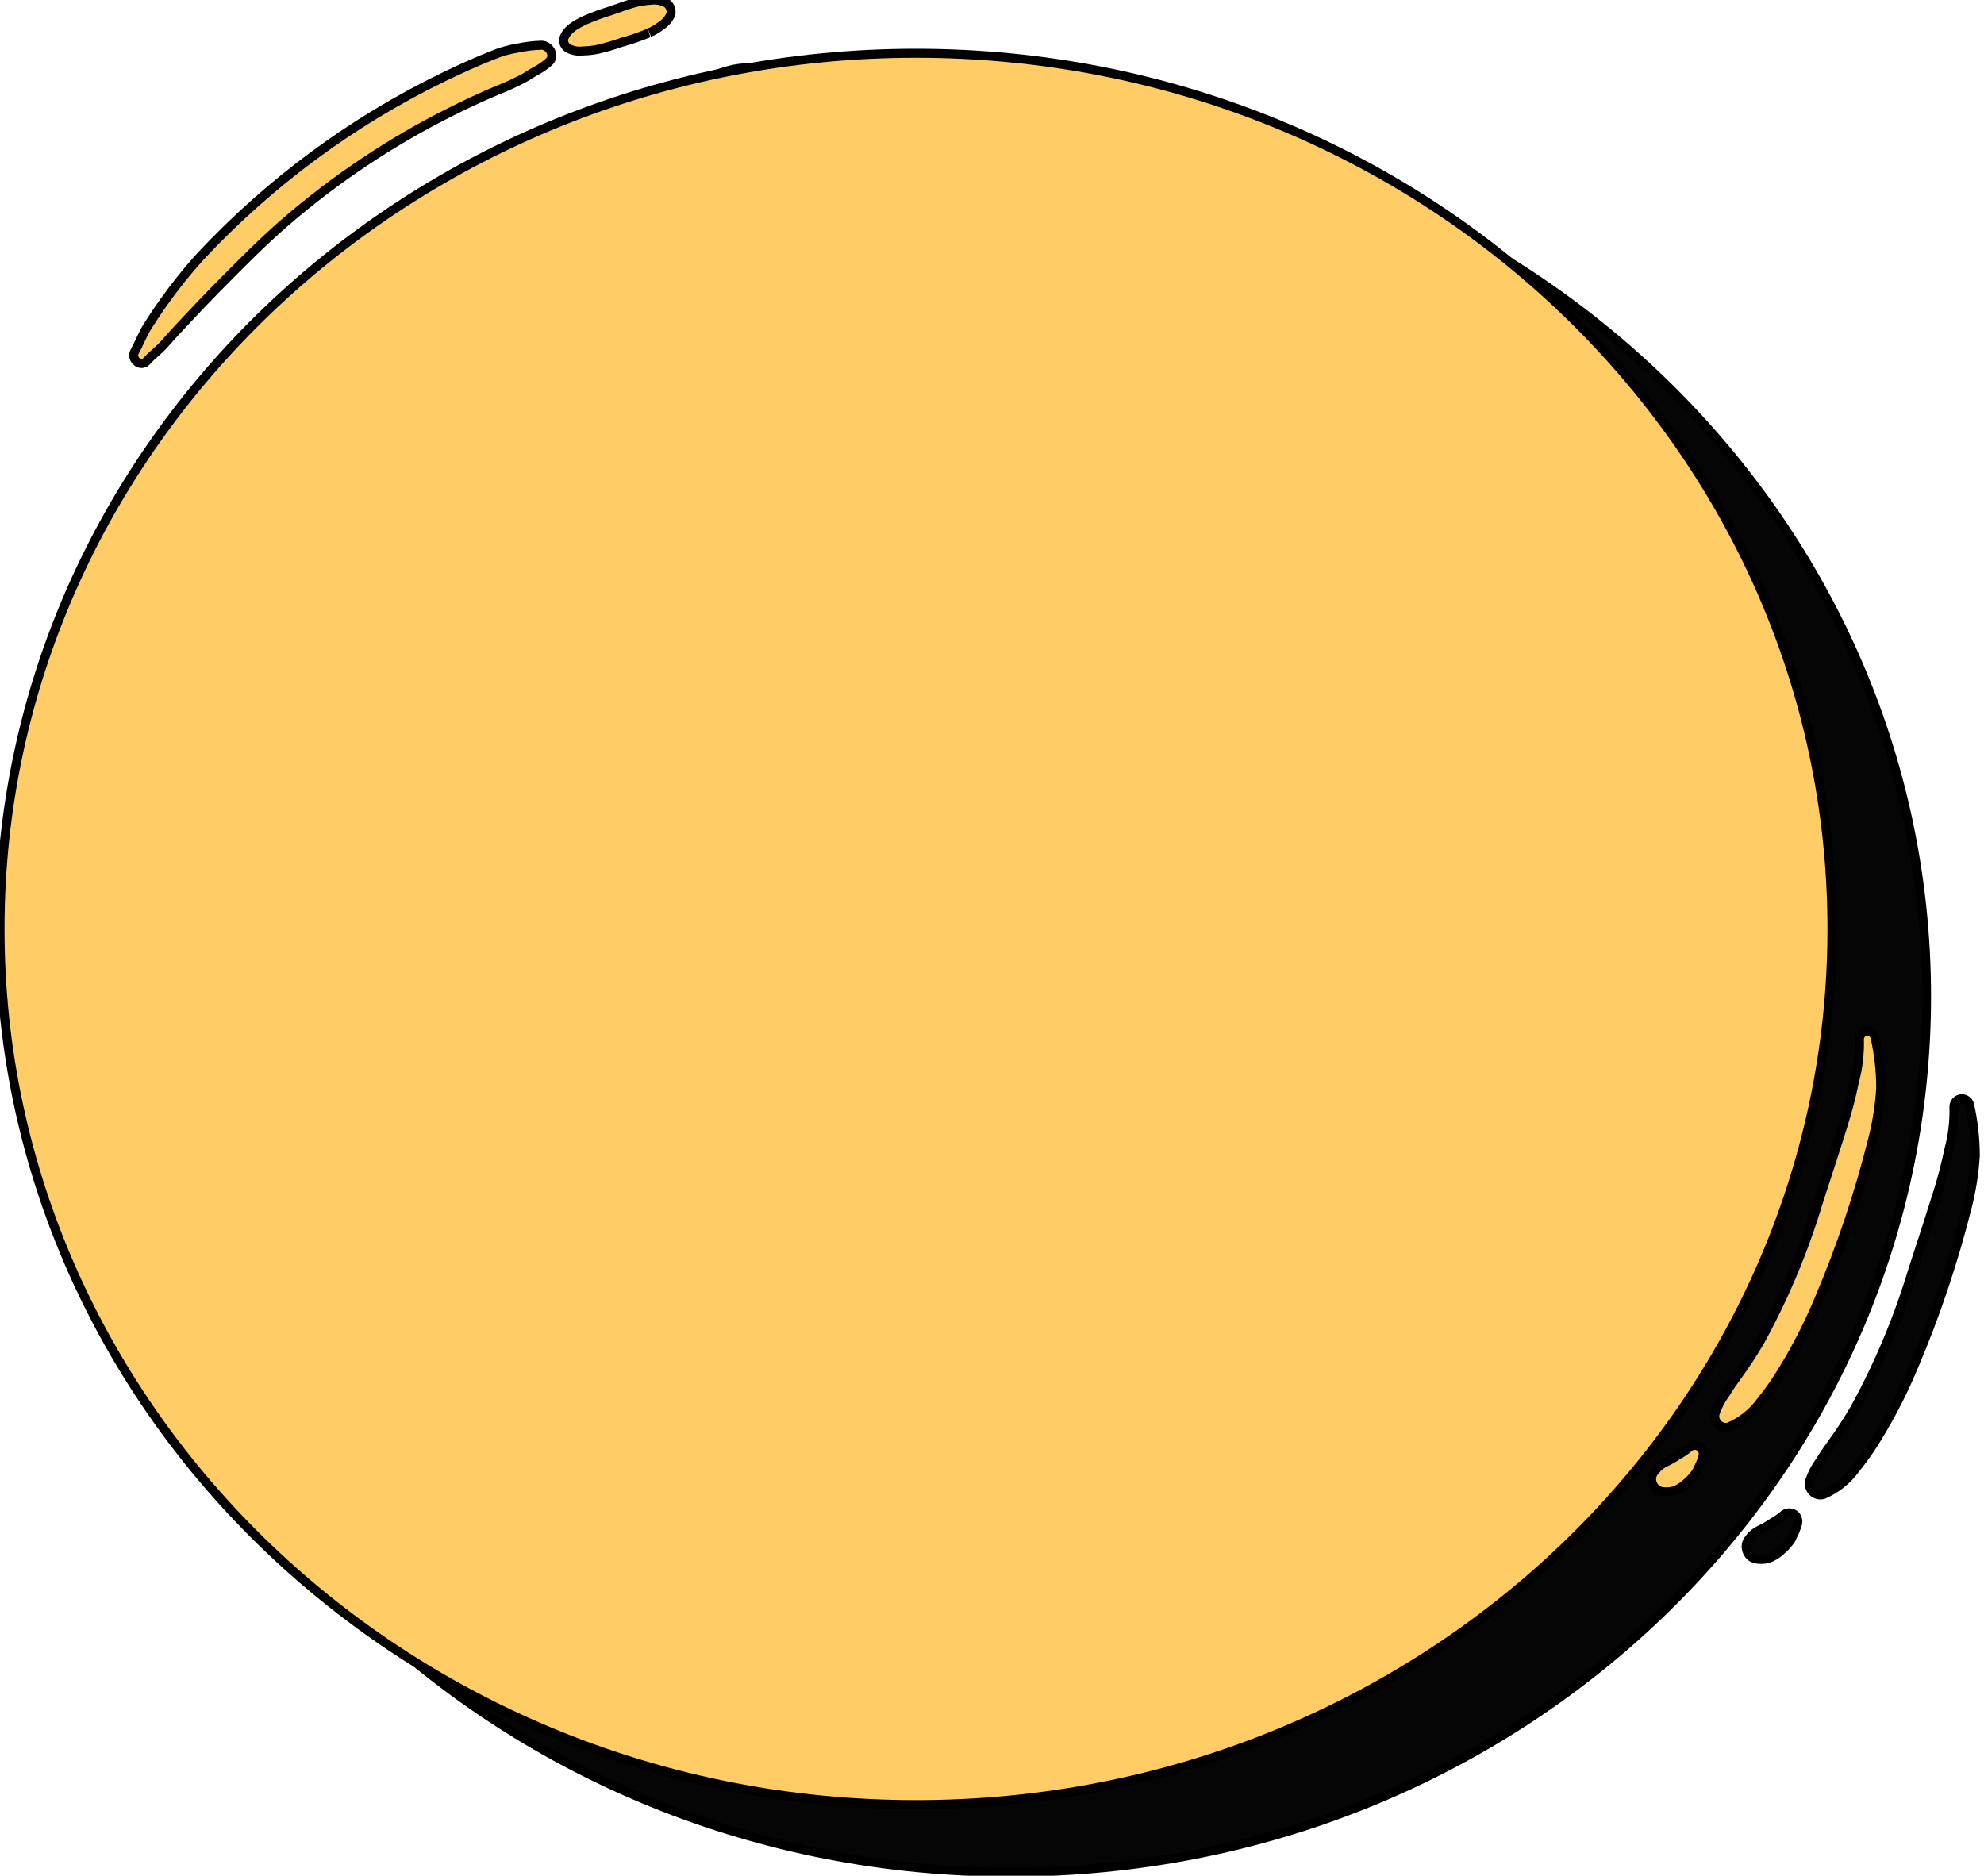 <svg width="220" height="208" viewBox="0 0 220 208" fill="none" xmlns="http://www.w3.org/2000/svg">
<path d="M112.056 207.606C168.152 207.606 213.627 164.13 213.627 110.5C213.627 56.871 168.152 13.395 112.056 13.395C55.96 13.395 10.485 56.871 10.485 110.5C10.485 164.13 55.96 207.606 112.056 207.606Z" fill="#050505"/>
<path d="M112.056 207.606C168.152 207.606 213.627 164.13 213.627 110.5C213.627 56.871 168.152 13.395 112.056 13.395C55.96 13.395 10.485 56.871 10.485 110.5C10.485 164.13 55.96 207.606 112.056 207.606Z" stroke="black"/>
<path d="M70.57 12.502C69.682 12.526 68.798 12.63 67.929 12.815C66.939 12.968 65.972 13.244 65.049 13.636C63.238 14.358 61.457 15.167 59.702 16.016C49.55 20.94 40.38 27.711 32.649 35.99C31.21 37.585 29.867 39.264 28.626 41.02C28.032 41.843 27.477 42.695 26.925 43.545C26.559 44.108 26.283 44.697 26.005 45.29C25.816 45.692 25.627 46.094 25.41 46.491C24.957 47.317 26.083 48.282 26.752 47.532C27.059 47.187 27.398 46.884 27.737 46.582C28.087 46.269 28.437 45.957 28.749 45.6C29.363 44.898 29.989 44.211 30.628 43.532C30.753 43.399 30.878 43.265 31.003 43.132C32.099 41.964 33.194 40.798 34.321 39.659C34.543 39.435 34.764 39.211 34.985 38.987C37.341 36.603 39.684 34.231 42.226 32.036C47.729 27.299 53.783 23.256 60.252 19.998C62.004 19.114 63.782 18.281 65.59 17.521C66.649 17.109 67.683 16.633 68.685 16.094C68.868 15.988 69.04 15.879 69.211 15.771C69.458 15.614 69.703 15.459 69.977 15.317C70.467 15.056 70.924 14.738 71.339 14.368C72.101 13.709 71.441 12.548 70.57 12.502Z" fill="#050505"/>
<path d="M70.57 12.502C69.682 12.526 68.798 12.63 67.929 12.815C66.939 12.968 65.972 13.244 65.049 13.636C63.238 14.358 61.457 15.167 59.702 16.016C49.55 20.94 40.38 27.711 32.649 35.99C31.21 37.585 29.867 39.264 28.626 41.02C28.032 41.843 27.477 42.695 26.925 43.545C26.559 44.108 26.283 44.697 26.005 45.29C25.816 45.692 25.627 46.094 25.41 46.491C24.957 47.317 26.083 48.282 26.752 47.532C27.059 47.187 27.398 46.884 27.737 46.582C28.087 46.269 28.437 45.957 28.749 45.6C29.363 44.898 29.989 44.211 30.628 43.532C30.753 43.399 30.878 43.265 31.003 43.132C32.099 41.964 33.194 40.798 34.321 39.659C34.543 39.435 34.764 39.211 34.985 38.987C37.341 36.603 39.684 34.231 42.226 32.036C47.729 27.299 53.783 23.256 60.252 19.998C62.004 19.114 63.782 18.281 65.59 17.521C66.649 17.109 67.683 16.633 68.685 16.094C68.868 15.988 69.04 15.879 69.211 15.771C69.458 15.614 69.703 15.459 69.977 15.317C70.467 15.056 70.924 14.738 71.339 14.368C72.101 13.709 71.441 12.548 70.57 12.502Z" stroke="black"/>
<path d="M84.322 7.783C83.788 7.529 83.193 7.437 82.608 7.518C82.062 7.549 81.521 7.631 80.991 7.765C80.314 7.935 79.651 8.172 78.991 8.407C78.75 8.494 78.509 8.58 78.268 8.662C77.268 8.964 76.286 9.323 75.327 9.74C74.447 10.162 73.342 10.733 73.014 11.723C72.961 11.931 72.977 12.152 73.057 12.351C73.138 12.55 73.28 12.717 73.462 12.829C73.957 13.106 74.526 13.215 75.087 13.14C75.624 13.133 76.159 13.078 76.686 12.976C77.618 12.763 78.536 12.497 79.438 12.18C80.449 11.898 81.443 11.556 82.414 11.155C82.185 11.205 82.302 11.149 82.765 10.988C82.879 10.926 82.991 10.864 83.104 10.801C83.336 10.663 83.56 10.513 83.776 10.351C84.248 10.052 84.625 9.622 84.86 9.111C84.928 8.861 84.912 8.595 84.815 8.355C84.718 8.114 84.544 7.914 84.322 7.783Z" fill="#050505"/>
<path d="M84.322 7.783C83.788 7.529 83.193 7.437 82.608 7.518C82.062 7.549 81.521 7.631 80.991 7.765C80.314 7.935 79.651 8.172 78.991 8.407C78.75 8.494 78.509 8.58 78.268 8.662C77.268 8.964 76.286 9.323 75.327 9.74C74.447 10.162 73.342 10.733 73.014 11.723C72.961 11.931 72.977 12.152 73.057 12.351C73.138 12.55 73.28 12.717 73.462 12.829C73.957 13.106 74.526 13.215 75.087 13.14C75.624 13.133 76.159 13.078 76.686 12.976C77.618 12.763 78.536 12.497 79.438 12.18C80.449 11.898 81.443 11.556 82.414 11.155C82.185 11.205 82.302 11.149 82.765 10.988C82.879 10.926 82.991 10.864 83.104 10.801C83.336 10.663 83.56 10.513 83.776 10.351C84.248 10.052 84.625 9.622 84.86 9.111C84.928 8.861 84.912 8.595 84.815 8.355C84.718 8.114 84.544 7.914 84.322 7.783Z" stroke="black"/>
<path d="M218.392 122.468C218.33 122.267 218.199 122.095 218.024 121.982C217.848 121.869 217.639 121.822 217.432 121.85C217.226 121.878 217.036 121.979 216.896 122.135C216.756 122.291 216.675 122.492 216.668 122.702C216.717 124.309 216.528 125.915 216.108 127.465C215.779 129.067 215.368 130.651 214.877 132.209C214.117 134.66 213.32 137.101 212.524 139.541C212.386 139.966 212.247 140.391 212.108 140.817C210.507 146.158 208.347 151.312 205.666 156.191C204.872 157.555 204.008 158.877 203.076 160.149C202.641 160.747 202.216 161.357 201.839 161.993C201.333 162.669 200.937 163.423 200.666 164.226C200.614 164.436 200.617 164.656 200.674 164.864C200.731 165.072 200.841 165.262 200.993 165.414C201.144 165.567 201.333 165.677 201.539 165.733C201.746 165.789 201.963 165.79 202.17 165.736C203.596 165.13 204.832 164.144 205.747 162.882C206.677 161.735 207.522 160.521 208.277 159.249C209.791 156.763 211.113 154.161 212.23 151.469C214.645 145.78 216.615 139.91 218.123 133.911C218.609 132.031 218.914 130.107 219.033 128.167C219.032 126.249 218.817 124.338 218.392 122.468Z" fill="#050505"/>
<path d="M218.392 122.468C218.33 122.267 218.199 122.095 218.024 121.982C217.848 121.869 217.639 121.822 217.432 121.85C217.226 121.878 217.036 121.979 216.896 122.135C216.756 122.291 216.675 122.492 216.668 122.702C216.717 124.309 216.528 125.915 216.108 127.465C215.779 129.067 215.368 130.651 214.877 132.209C214.117 134.66 213.32 137.101 212.524 139.541C212.386 139.966 212.247 140.391 212.108 140.817C210.507 146.158 208.347 151.312 205.666 156.191C204.872 157.555 204.008 158.877 203.076 160.149C202.641 160.747 202.216 161.357 201.839 161.993C201.333 162.669 200.937 163.423 200.666 164.226C200.614 164.436 200.617 164.656 200.674 164.864C200.731 165.072 200.841 165.262 200.993 165.414C201.144 165.567 201.333 165.677 201.539 165.733C201.746 165.789 201.963 165.79 202.17 165.736C203.596 165.13 204.832 164.144 205.747 162.882C206.677 161.735 207.522 160.521 208.277 159.249C209.791 156.763 211.113 154.161 212.23 151.469C214.645 145.78 216.615 139.91 218.123 133.911C218.609 132.031 218.914 130.107 219.033 128.167C219.032 126.249 218.817 124.338 218.392 122.468Z" stroke="black"/>
<path d="M198.884 167.885C198.7 167.785 198.49 167.745 198.283 167.772C198.076 167.799 197.882 167.891 197.73 168.035C197.666 168.092 197.601 168.146 197.535 168.2C197.518 168.214 197.5 168.229 197.483 168.243C197.264 168.4 197.042 168.559 196.814 168.699C196.71 168.747 196.611 168.804 196.517 168.869C196.413 168.942 196.306 169.012 196.198 169.078C195.972 169.218 195.737 169.346 195.502 169.471C195.408 169.522 195.313 169.569 195.217 169.616C195.081 169.683 194.945 169.75 194.814 169.827C194.422 170.094 194.084 170.432 193.815 170.824C193.703 171.008 193.638 171.216 193.626 171.432C193.613 171.647 193.655 171.862 193.745 172.057C193.821 172.253 193.941 172.427 194.096 172.567C194.252 172.706 194.438 172.806 194.639 172.859C195.122 172.958 195.622 172.943 196.098 172.816C196.585 172.634 197.033 172.36 197.419 172.009C197.634 171.838 197.834 171.65 198.017 171.445C198.104 171.348 198.188 171.25 198.27 171.149C198.387 171.016 198.496 170.875 198.596 170.728C198.652 170.632 198.698 170.53 198.735 170.424C198.983 169.961 199.18 169.472 199.324 168.965C199.377 168.761 199.363 168.546 199.283 168.351C199.204 168.156 199.064 167.992 198.884 167.885Z" fill="#050505"/>
<path d="M198.884 167.885C198.7 167.785 198.49 167.745 198.283 167.772C198.076 167.799 197.882 167.891 197.73 168.035C197.666 168.092 197.601 168.146 197.535 168.2C197.518 168.214 197.5 168.229 197.483 168.243C197.264 168.4 197.042 168.559 196.814 168.699C196.71 168.747 196.611 168.804 196.517 168.869C196.413 168.942 196.306 169.012 196.198 169.078C195.972 169.218 195.737 169.346 195.502 169.471C195.408 169.522 195.313 169.569 195.217 169.616C195.081 169.683 194.945 169.75 194.814 169.827C194.422 170.094 194.084 170.432 193.815 170.824C193.703 171.008 193.638 171.216 193.626 171.432C193.613 171.647 193.655 171.862 193.745 172.057C193.821 172.253 193.941 172.427 194.096 172.567C194.252 172.706 194.438 172.806 194.639 172.859C195.122 172.958 195.622 172.943 196.098 172.816C196.585 172.634 197.033 172.36 197.419 172.009C197.634 171.838 197.834 171.65 198.017 171.445C198.104 171.348 198.188 171.25 198.27 171.149C198.387 171.016 198.496 170.875 198.596 170.728C198.652 170.632 198.698 170.53 198.735 170.424C198.983 169.961 199.18 169.472 199.324 168.965C199.377 168.761 199.363 168.546 199.283 168.351C199.204 168.156 199.064 167.992 198.884 167.885Z" stroke="black"/>
<path d="M101.571 200.116C157.667 200.116 203.142 156.641 203.142 103.011C203.142 49.381 157.667 5.906 101.571 5.906C45.475 5.906 0 49.381 0 103.011C0 156.641 45.475 200.116 101.571 200.116Z" fill="#FFCC66"/>
<path d="M101.571 200.116C157.667 200.116 203.142 156.641 203.142 103.011C203.142 49.381 157.667 5.906 101.571 5.906C45.475 5.906 0 49.381 0 103.011C0 156.641 45.475 200.116 101.571 200.116Z" stroke="black"/>
<path d="M60.085 5.013C59.197 5.036 58.313 5.141 57.444 5.326C56.454 5.479 55.487 5.755 54.564 6.146C52.753 6.868 50.972 7.677 49.217 8.526C39.065 13.451 29.895 20.222 22.164 28.501C20.725 30.095 19.382 31.775 18.141 33.531C17.547 34.353 16.992 35.206 16.44 36.056C16.074 36.618 15.798 37.208 15.52 37.801C15.331 38.203 15.142 38.605 14.925 39.002C14.472 39.828 15.598 40.793 16.267 40.042C16.574 39.698 16.913 39.395 17.252 39.093C17.602 38.78 17.952 38.468 18.264 38.111C18.878 37.409 19.504 36.721 20.143 36.043C20.268 35.909 20.393 35.776 20.518 35.643C21.614 34.475 22.709 33.309 23.836 32.17C24.058 31.946 24.279 31.722 24.5 31.497C26.856 29.113 29.199 26.742 31.741 24.547C37.244 19.809 43.298 15.767 49.767 12.509C51.519 11.625 53.297 10.791 55.105 10.032C56.164 9.62 57.198 9.143 58.2 8.604C58.383 8.498 58.555 8.39 58.726 8.281C58.973 8.125 59.218 7.97 59.492 7.828C59.982 7.567 60.439 7.248 60.854 6.878C61.616 6.22 60.956 5.058 60.085 5.013Z" fill="#FFCC66"/>
<path d="M60.085 5.013C59.197 5.036 58.313 5.141 57.444 5.326C56.454 5.479 55.487 5.755 54.564 6.146C52.753 6.868 50.972 7.677 49.217 8.526C39.065 13.451 29.895 20.222 22.164 28.501C20.725 30.095 19.382 31.775 18.141 33.531C17.547 34.353 16.992 35.206 16.44 36.056C16.074 36.618 15.798 37.208 15.52 37.801C15.331 38.203 15.142 38.605 14.925 39.002C14.472 39.828 15.598 40.793 16.267 40.042C16.574 39.698 16.913 39.395 17.252 39.093C17.602 38.78 17.952 38.468 18.264 38.111C18.878 37.409 19.504 36.721 20.143 36.043C20.268 35.909 20.393 35.776 20.518 35.643C21.614 34.475 22.709 33.309 23.836 32.17C24.058 31.946 24.279 31.722 24.5 31.497C26.856 29.113 29.199 26.742 31.741 24.547C37.244 19.809 43.298 15.767 49.767 12.509C51.519 11.625 53.297 10.791 55.105 10.032C56.164 9.62 57.198 9.143 58.2 8.604C58.383 8.498 58.555 8.39 58.726 8.281C58.973 8.125 59.218 7.97 59.492 7.828C59.982 7.567 60.439 7.248 60.854 6.878C61.616 6.22 60.956 5.058 60.085 5.013Z" stroke="black"/>
<path d="M73.837 0.294C73.303 0.039 72.708 -0.053 72.123 0.029C71.577 0.059 71.036 0.142 70.507 0.276C69.829 0.445 69.166 0.682 68.506 0.918C68.265 1.004 68.024 1.09 67.783 1.173C66.783 1.474 65.801 1.834 64.842 2.25C63.962 2.673 62.857 3.244 62.529 4.234C62.476 4.442 62.492 4.662 62.572 4.861C62.653 5.06 62.795 5.228 62.977 5.339C63.471 5.617 64.041 5.726 64.602 5.651C65.138 5.644 65.674 5.589 66.201 5.486C67.133 5.274 68.051 5.008 68.953 4.69C69.964 4.409 70.958 4.067 71.929 3.666C71.7 3.715 71.817 3.659 72.28 3.499C72.394 3.437 72.507 3.374 72.619 3.311C72.851 3.174 73.075 3.024 73.291 2.861C73.763 2.563 74.14 2.132 74.375 1.621C74.443 1.371 74.427 1.105 74.33 0.865C74.233 0.625 74.059 0.424 73.837 0.294Z" fill="#FFCC66"/>
<path d="M73.837 0.294C73.303 0.039 72.708 -0.053 72.123 0.029C71.577 0.059 71.036 0.142 70.507 0.276C69.829 0.445 69.166 0.682 68.506 0.918C68.265 1.004 68.024 1.09 67.783 1.173C66.783 1.474 65.801 1.834 64.842 2.25C63.962 2.673 62.857 3.244 62.529 4.234C62.476 4.442 62.492 4.662 62.572 4.861C62.653 5.06 62.795 5.228 62.977 5.339C63.471 5.617 64.041 5.726 64.602 5.651C65.138 5.644 65.674 5.589 66.201 5.486C67.133 5.274 68.051 5.008 68.953 4.69C69.964 4.409 70.958 4.067 71.929 3.666C71.7 3.715 71.817 3.659 72.28 3.499C72.394 3.437 72.507 3.374 72.619 3.311C72.851 3.174 73.075 3.024 73.291 2.861C73.763 2.563 74.14 2.132 74.375 1.621C74.443 1.371 74.427 1.105 74.33 0.865C74.233 0.625 74.059 0.424 73.837 0.294Z" stroke="black"/>
<path d="M207.907 114.979C207.845 114.778 207.714 114.606 207.539 114.493C207.363 114.38 207.154 114.333 206.947 114.361C206.741 114.389 206.551 114.49 206.411 114.646C206.271 114.802 206.19 115.003 206.183 115.213C206.232 116.82 206.043 118.425 205.623 119.976C205.294 121.578 204.883 123.161 204.392 124.72C203.632 127.171 202.835 129.612 202.039 132.052C201.901 132.477 201.762 132.902 201.623 133.328C200.022 138.669 197.862 143.823 195.181 148.702C194.387 150.066 193.523 151.388 192.591 152.66C192.156 153.257 191.731 153.868 191.354 154.504C190.848 155.18 190.452 155.934 190.181 156.737C190.129 156.946 190.132 157.166 190.189 157.375C190.246 157.583 190.356 157.773 190.508 157.925C190.66 158.078 190.848 158.187 191.054 158.244C191.261 158.3 191.478 158.301 191.685 158.247C193.111 157.641 194.347 156.654 195.262 155.393C196.192 154.246 197.037 153.032 197.792 151.76C199.306 149.273 200.628 146.672 201.745 143.979C204.16 138.291 206.13 132.421 207.638 126.422C208.124 124.541 208.429 122.618 208.548 120.678C208.547 118.76 208.332 116.848 207.907 114.979Z" fill="#FFCC66"/>
<path d="M207.907 114.979C207.845 114.778 207.714 114.606 207.539 114.493C207.363 114.38 207.154 114.333 206.947 114.361C206.741 114.389 206.551 114.49 206.411 114.646C206.271 114.802 206.19 115.003 206.183 115.213C206.232 116.82 206.043 118.425 205.623 119.976C205.294 121.578 204.883 123.161 204.392 124.72C203.632 127.171 202.835 129.612 202.039 132.052C201.901 132.477 201.762 132.902 201.623 133.328C200.022 138.669 197.862 143.823 195.181 148.702C194.387 150.066 193.523 151.388 192.591 152.66C192.156 153.257 191.731 153.868 191.354 154.504C190.848 155.18 190.452 155.934 190.181 156.737C190.129 156.946 190.132 157.166 190.189 157.375C190.246 157.583 190.356 157.773 190.508 157.925C190.66 158.078 190.848 158.187 191.054 158.244C191.261 158.3 191.478 158.301 191.685 158.247C193.111 157.641 194.347 156.654 195.262 155.393C196.192 154.246 197.037 153.032 197.792 151.76C199.306 149.273 200.628 146.672 201.745 143.979C204.16 138.291 206.13 132.421 207.638 126.422C208.124 124.541 208.429 122.618 208.548 120.678C208.547 118.76 208.332 116.848 207.907 114.979Z" stroke="black"/>
<path d="M188.399 160.396C188.216 160.295 188.005 160.256 187.798 160.282C187.591 160.309 187.398 160.401 187.245 160.545C187.181 160.602 187.116 160.657 187.05 160.711C187.033 160.725 187.015 160.739 186.998 160.754C186.779 160.911 186.557 161.069 186.329 161.21C186.225 161.258 186.126 161.315 186.032 161.38C185.928 161.452 185.822 161.522 185.713 161.589C185.487 161.728 185.252 161.856 185.018 161.982C184.924 162.033 184.828 162.08 184.733 162.126C184.596 162.193 184.46 162.26 184.329 162.338C183.938 162.605 183.599 162.943 183.33 163.335C183.218 163.518 183.153 163.727 183.141 163.942C183.129 164.157 183.17 164.372 183.26 164.567C183.336 164.763 183.456 164.938 183.611 165.077C183.767 165.217 183.953 165.317 184.154 165.369C184.637 165.469 185.137 165.454 185.614 165.327C186.1 165.144 186.548 164.87 186.934 164.519C187.149 164.349 187.349 164.16 187.532 163.955C187.619 163.859 187.703 163.76 187.785 163.66C187.902 163.526 188.011 163.386 188.111 163.239C188.167 163.142 188.214 163.04 188.25 162.934C188.498 162.471 188.695 161.982 188.839 161.476C188.892 161.272 188.878 161.056 188.798 160.861C188.719 160.666 188.579 160.503 188.399 160.396Z" fill="#FFCC66"/>
<path d="M188.399 160.396C188.216 160.295 188.005 160.256 187.798 160.282C187.591 160.309 187.398 160.401 187.245 160.545C187.181 160.602 187.116 160.657 187.05 160.711C187.033 160.725 187.015 160.739 186.998 160.754C186.779 160.911 186.557 161.069 186.329 161.21C186.225 161.258 186.126 161.315 186.032 161.38C185.928 161.452 185.822 161.522 185.713 161.589C185.487 161.728 185.252 161.856 185.018 161.982C184.924 162.033 184.828 162.08 184.733 162.126C184.596 162.193 184.46 162.26 184.329 162.338C183.938 162.605 183.599 162.943 183.33 163.335C183.218 163.518 183.153 163.727 183.141 163.942C183.129 164.157 183.17 164.372 183.26 164.567C183.336 164.763 183.456 164.938 183.611 165.077C183.767 165.217 183.953 165.317 184.154 165.369C184.637 165.469 185.137 165.454 185.614 165.327C186.1 165.144 186.548 164.87 186.934 164.519C187.149 164.349 187.349 164.16 187.532 163.955C187.619 163.859 187.703 163.76 187.785 163.66C187.902 163.526 188.011 163.386 188.111 163.239C188.167 163.142 188.214 163.04 188.25 162.934C188.498 162.471 188.695 161.982 188.839 161.476C188.892 161.272 188.878 161.056 188.798 160.861C188.719 160.666 188.579 160.503 188.399 160.396Z" stroke="black"/>
</svg>

